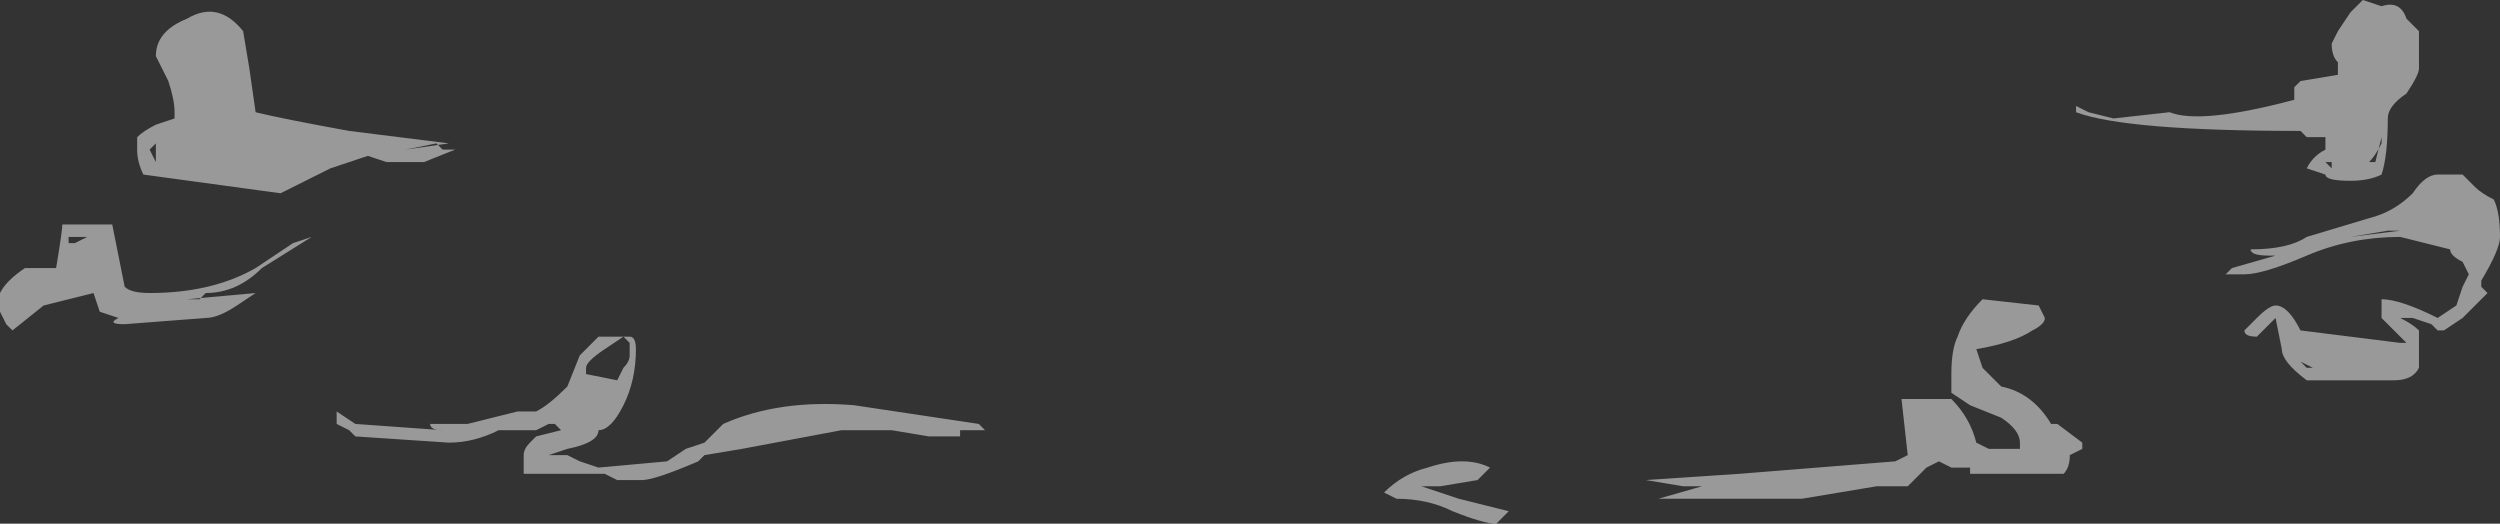<?xml version="1.0" encoding="UTF-8" standalone="no"?>
<svg xmlns:ffdec="https://www.free-decompiler.com/flash" xmlns:xlink="http://www.w3.org/1999/xlink" ffdec:objectType="shape" height="4.2px" width="20.05px" xmlns="http://www.w3.org/2000/svg">
  <rect width="100%" height="100%" fill="#333333" stroke="none"/>
  <g transform="matrix(1.0, 0.0, 0.0, 1.0, 9.65, 2.55)">
    <path d="M7.1 -1.65 L7.3 -1.6 7.75 -1.65 Q8.0 -1.55 8.75 -1.75 L8.75 -1.85 8.8 -1.9 9.1 -1.95 9.1 -2.05 Q9.05 -2.1 9.05 -2.2 L9.1 -2.3 9.2 -2.45 9.3 -2.55 9.45 -2.5 Q9.6 -2.55 9.65 -2.4 L9.75 -2.3 9.75 -2.0 Q9.75 -1.95 9.65 -1.8 9.5 -1.7 9.5 -1.6 9.5 -1.3 9.45 -1.15 9.35 -1.1 9.2 -1.1 9.0 -1.1 9.0 -1.15 L8.85 -1.2 Q8.9 -1.3 9.0 -1.35 L9.0 -1.45 8.85 -1.45 8.8 -1.5 Q7.4 -1.5 7.0 -1.65 L7.0 -1.7 7.1 -1.65 M6.7 -0.1 L6.75 0.0 Q6.75 0.05 6.65 0.1 6.5 0.2 6.2 0.25 L6.25 0.4 6.4 0.55 Q6.65 0.6 6.8 0.85 L6.85 0.85 7.05 1.0 7.05 1.05 6.95 1.1 Q6.95 1.2 6.9 1.25 L6.15 1.25 6.15 1.2 6.0 1.2 5.9 1.15 5.8 1.2 5.65 1.35 5.4 1.35 4.8 1.45 3.65 1.45 4.0 1.35 3.85 1.35 3.55 1.3 4.3 1.25 5.55 1.15 5.65 1.1 5.6 0.65 6.0 0.65 Q6.15 0.8 6.2 1.0 L6.3 1.05 6.55 1.05 6.55 1.0 Q6.55 0.9 6.4 0.8 L6.15 0.7 6.0 0.6 6.0 0.45 Q6.0 0.25 6.05 0.15 6.1 0.0 6.25 -0.15 L6.7 -0.1 M8.4 -0.55 Q8.7 -0.55 8.85 -0.65 L9.35 -0.8 Q9.55 -0.85 9.7 -1.0 9.8 -1.15 9.9 -1.15 L10.1 -1.15 10.2 -1.05 Q10.25 -1.0 10.35 -0.95 10.4 -0.85 10.4 -0.65 10.4 -0.55 10.25 -0.3 L10.25 -0.25 10.3 -0.2 10.1 0.0 9.95 0.1 9.9 0.1 9.85 0.05 9.7 0.0 9.6 0.0 Q9.7 0.05 9.75 0.1 L9.75 0.4 Q9.7 0.5 9.55 0.5 L8.85 0.5 Q8.65 0.35 8.65 0.25 L8.6 0.0 8.45 0.15 Q8.35 0.15 8.35 0.1 L8.45 0.0 Q8.55 -0.1 8.6 -0.1 8.7 -0.1 8.8 0.1 L9.6 0.2 9.65 0.2 9.45 0.0 9.45 -0.15 Q9.6 -0.15 9.9 0.0 L10.05 -0.1 10.1 -0.25 10.15 -0.35 10.1 -0.45 Q10.0 -0.5 10.0 -0.55 L9.6 -0.65 Q9.2 -0.65 8.85 -0.5 8.5 -0.35 8.35 -0.35 L8.2 -0.35 8.25 -0.4 8.6 -0.5 8.55 -0.5 Q8.4 -0.5 8.4 -0.55 M9.45 -1.4 Q9.4 -1.3 9.35 -1.25 L9.4 -1.25 9.45 -1.45 9.45 -1.4 M9.0 -1.25 L9.05 -1.2 9.05 -1.25 9.0 -1.25 M9.5 -0.7 L9.2 -0.65 9.6 -0.7 9.5 -0.7 M8.9 0.4 L8.8 0.35 8.85 0.4 8.9 0.4 M1.55 1.45 L1.45 1.4 Q1.6 1.25 1.8 1.2 2.1 1.1 2.3 1.2 L2.2 1.3 1.9 1.35 1.75 1.35 2.05 1.45 2.45 1.55 2.35 1.65 Q2.25 1.65 2.0 1.55 1.8 1.45 1.55 1.45 M-9.45 -0.4 L-9.2 -0.4 Q-9.15 -0.7 -9.15 -0.75 L-8.75 -0.75 -8.65 -0.25 Q-8.6 -0.2 -8.45 -0.2 -7.95 -0.2 -7.6 -0.4 L-7.3 -0.6 -7.15 -0.65 -7.55 -0.4 Q-7.75 -0.2 -8.0 -0.2 L-8.05 -0.15 -8.15 -0.15 -7.6 -0.2 -7.75 -0.1 Q-7.9 0.0 -8.0 0.0 L-8.65 0.05 Q-8.8 0.05 -8.7 0.0 L-8.85 -0.05 -8.9 -0.2 -9.3 -0.1 -9.55 0.1 -9.6 0.05 -9.65 -0.05 -9.65 -0.2 Q-9.6 -0.3 -9.45 -0.4 M-9.05 -0.6 L-8.95 -0.65 -9.1 -0.65 -9.1 -0.6 -9.05 -0.6 M-8.4 -2.1 Q-8.4 -2.3 -8.15 -2.4 -7.9 -2.55 -7.7 -2.3 L-7.65 -2.0 -7.6 -1.65 Q-7.4 -1.6 -6.85 -1.5 L-6.05 -1.4 -6.4 -1.35 -6.15 -1.4 -6.1 -1.35 -6.0 -1.35 -6.25 -1.25 -6.55 -1.25 -6.7 -1.3 -7.0 -1.2 -7.4 -1.0 -8.5 -1.15 Q-8.55 -1.25 -8.55 -1.35 L-8.55 -1.45 Q-8.5 -1.5 -8.4 -1.55 L-8.25 -1.6 -8.25 -1.65 Q-8.25 -1.75 -8.3 -1.9 L-8.4 -2.1 M-8.4 -1.4 L-8.45 -1.35 -8.4 -1.25 -8.4 -1.4 M-2.5 0.9 L-2.9 0.9 -3.7 1.05 -4.0 1.1 -4.05 1.15 Q-4.4 1.3 -4.5 1.3 L-4.7 1.3 -4.8 1.25 -5.45 1.25 -5.45 1.1 Q-5.45 1.05 -5.4 1.0 L-5.35 0.95 -5.15 0.9 -5.2 0.85 -5.25 0.85 -5.35 0.9 -5.65 0.9 Q-5.85 1.0 -6.05 1.0 L-6.8 0.95 -6.85 0.9 -6.95 0.85 -6.95 0.75 -6.8 0.85 -6.1 0.9 Q-6.2 0.9 -6.2 0.85 L-5.9 0.85 -5.5 0.75 -5.35 0.75 Q-5.25 0.7 -5.1 0.55 L-5.0 0.3 -4.85 0.15 -4.6 0.15 Q-4.55 0.15 -4.55 0.25 -4.55 0.5 -4.65 0.7 -4.75 0.9 -4.85 0.9 -4.85 1.0 -5.1 1.05 L-5.25 1.1 -5.1 1.1 -5.0 1.15 -4.85 1.2 -4.3 1.15 -4.15 1.05 -4.0 1.0 -3.85 0.85 Q-3.4 0.65 -2.8 0.7 L-1.8 0.85 -1.75 0.9 -1.95 0.9 -1.95 0.95 -2.2 0.95 -2.5 0.9 M-4.65 0.15 L-4.8 0.25 Q-4.95 0.35 -4.95 0.4 L-4.95 0.45 -4.7 0.5 -4.65 0.4 Q-4.6 0.35 -4.6 0.3 L-4.6 0.2 -4.65 0.15" fill="#ffffff" fill-opacity="0.502" fill-rule="evenodd" stroke="none"/>
  </g>
</svg>
